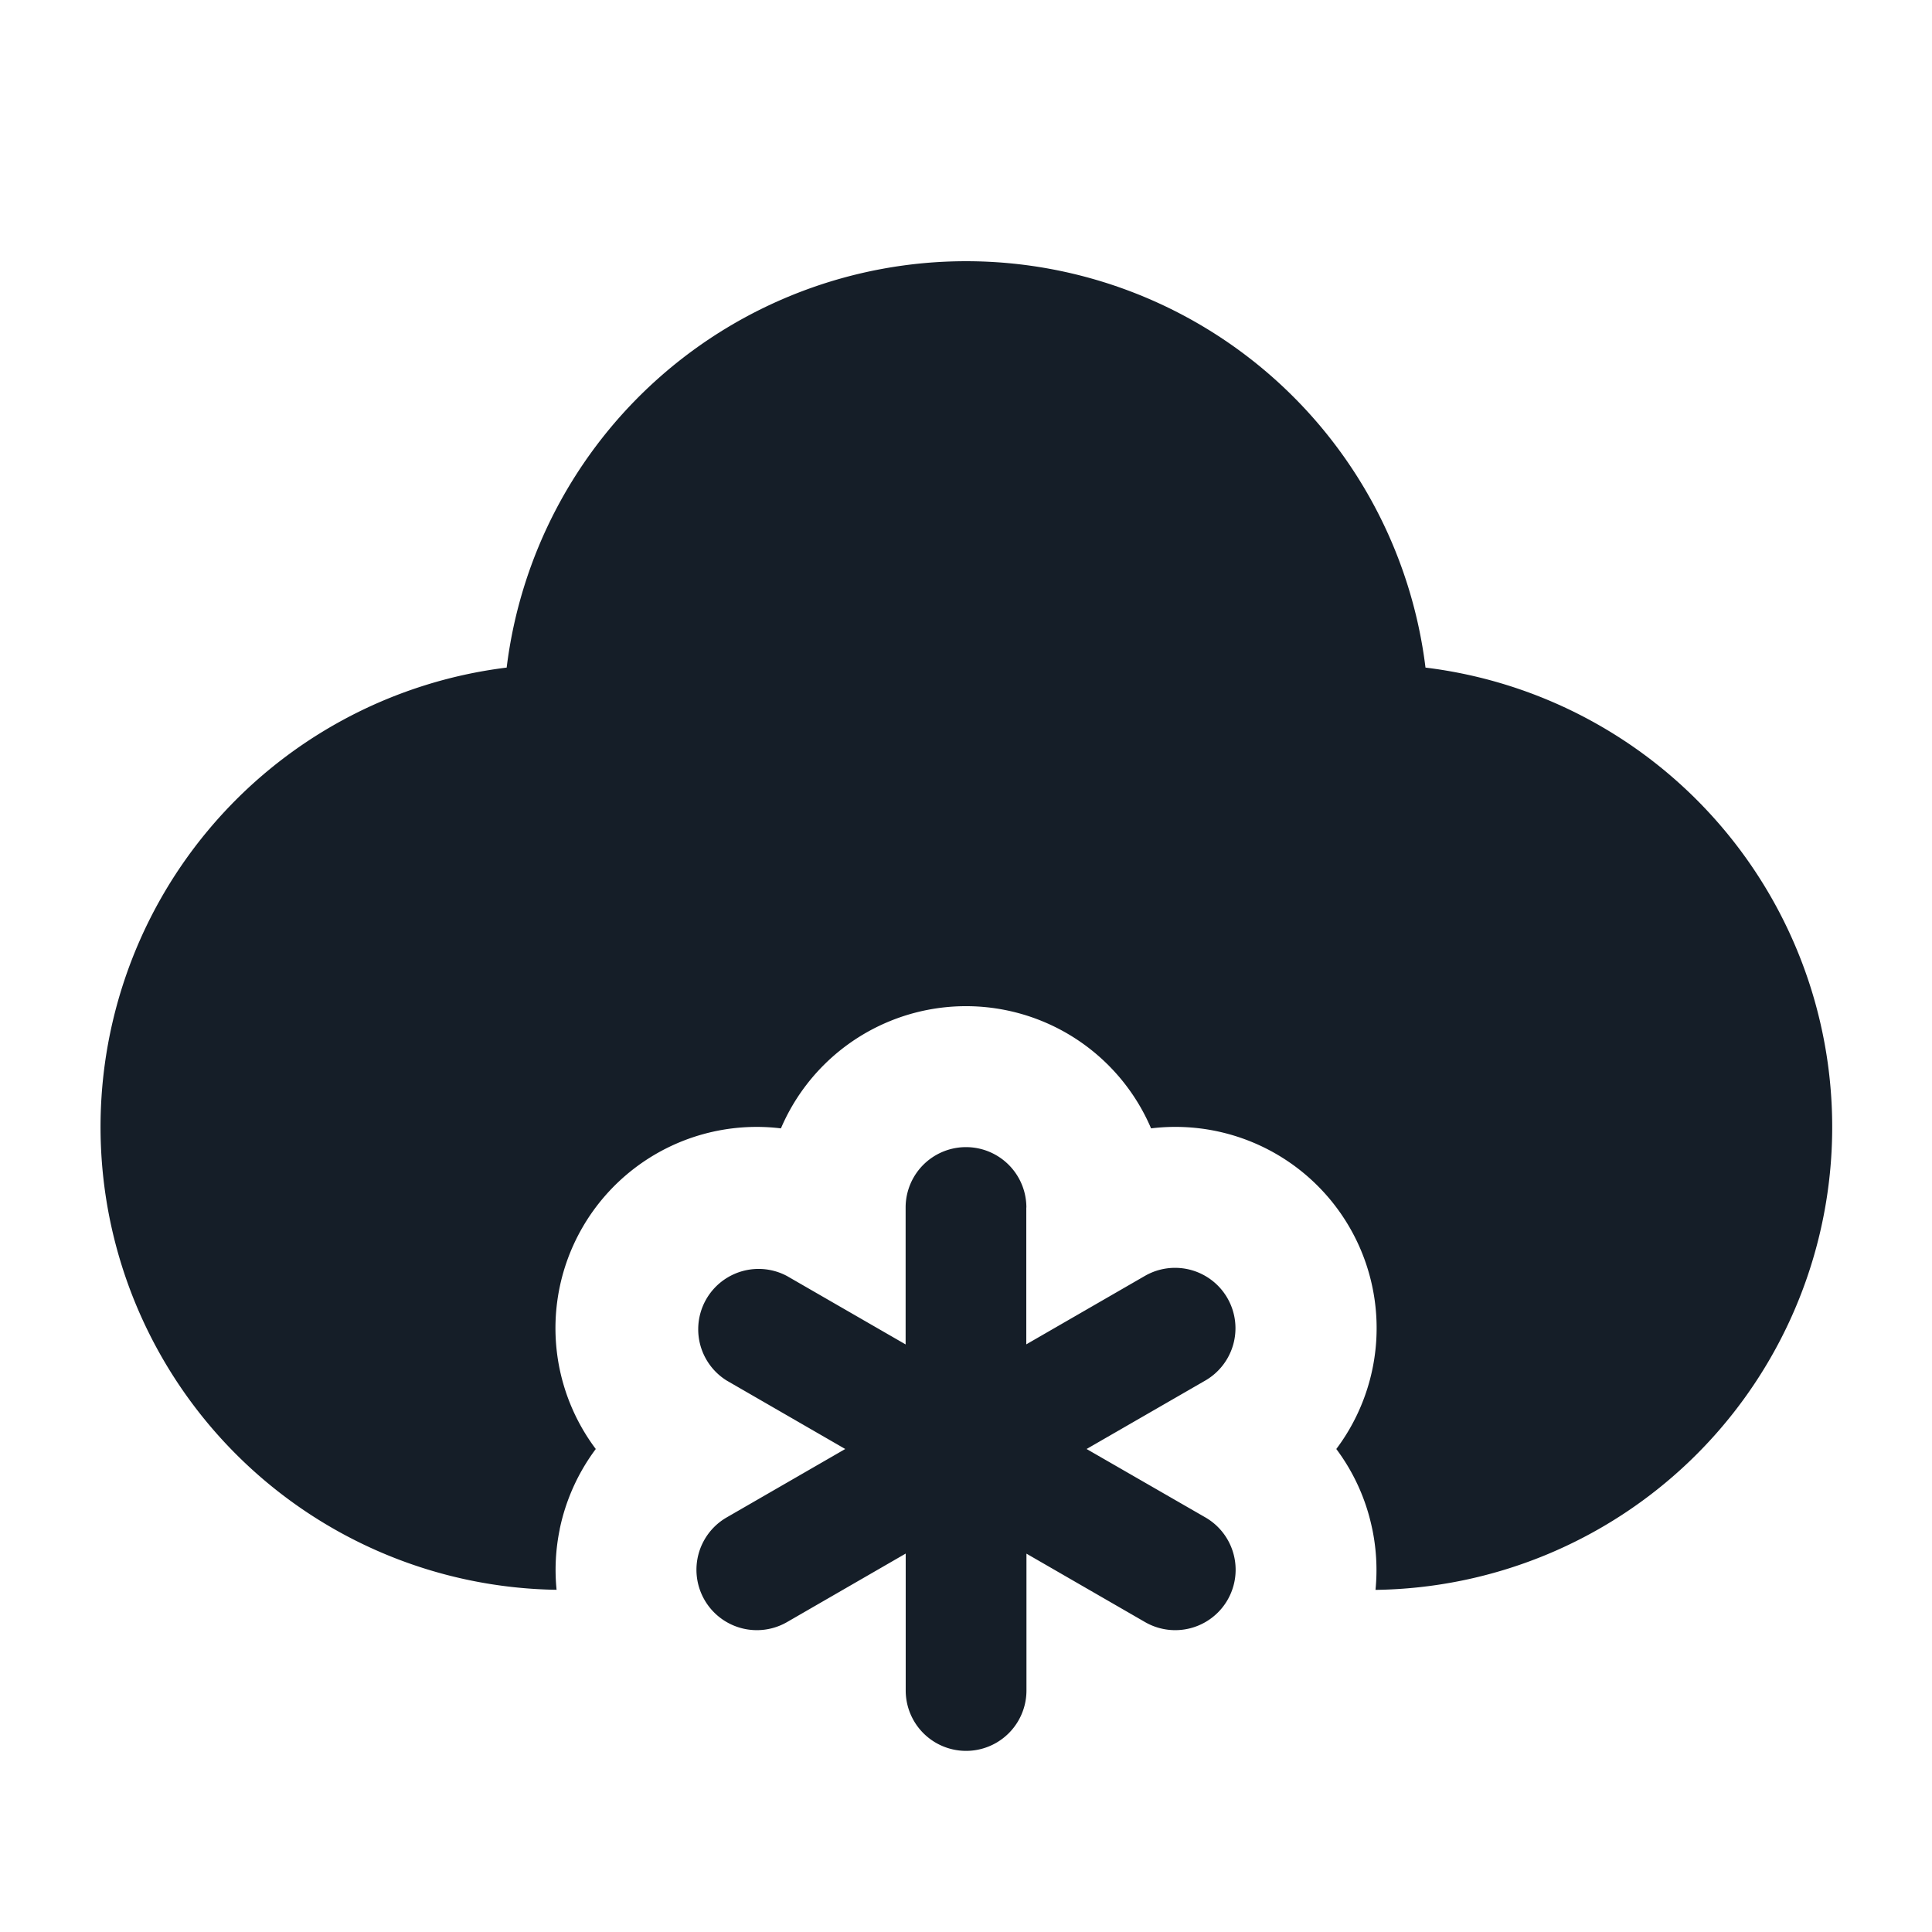 <svg xmlns="http://www.w3.org/2000/svg" viewBox="0 0 24 24"><path fill="#151E28" d="m6.952 19 .001-.001a2.485 2.485 0 0 0-.039.75 5.75 5.75 0 0 1-.62-11.456 5.75 5.75 0 0 1 11.414 0 5.75 5.75 0 0 1-.621 11.457 2.51 2.51 0 0 0-.039-.75l-.006-.027A2.494 2.494 0 0 0 16.6 18a2.5 2.5 0 0 0-2.301-3.983 2.5 2.5 0 0 0-4.598 0A2.5 2.5 0 0 0 7.401 18a2.516 2.516 0 0 0-.449 1Zm5.798-4h-.001v1.7l1.473-.85a.75.75 0 0 1 .75 1.3l-1.474.85 1.476.85a.75.75 0 0 1-.75 1.3l-1.473-.85V21a.75.75 0 0 1-1.5 0v-1.701l-1.474.851a.75.75 0 0 1-.75-1.3L10.5 18l-1.474-.851a.75.75 0 0 1 .75-1.298l1.474.85V15a.75.75 0 0 1 1.5 0Z"/></svg>